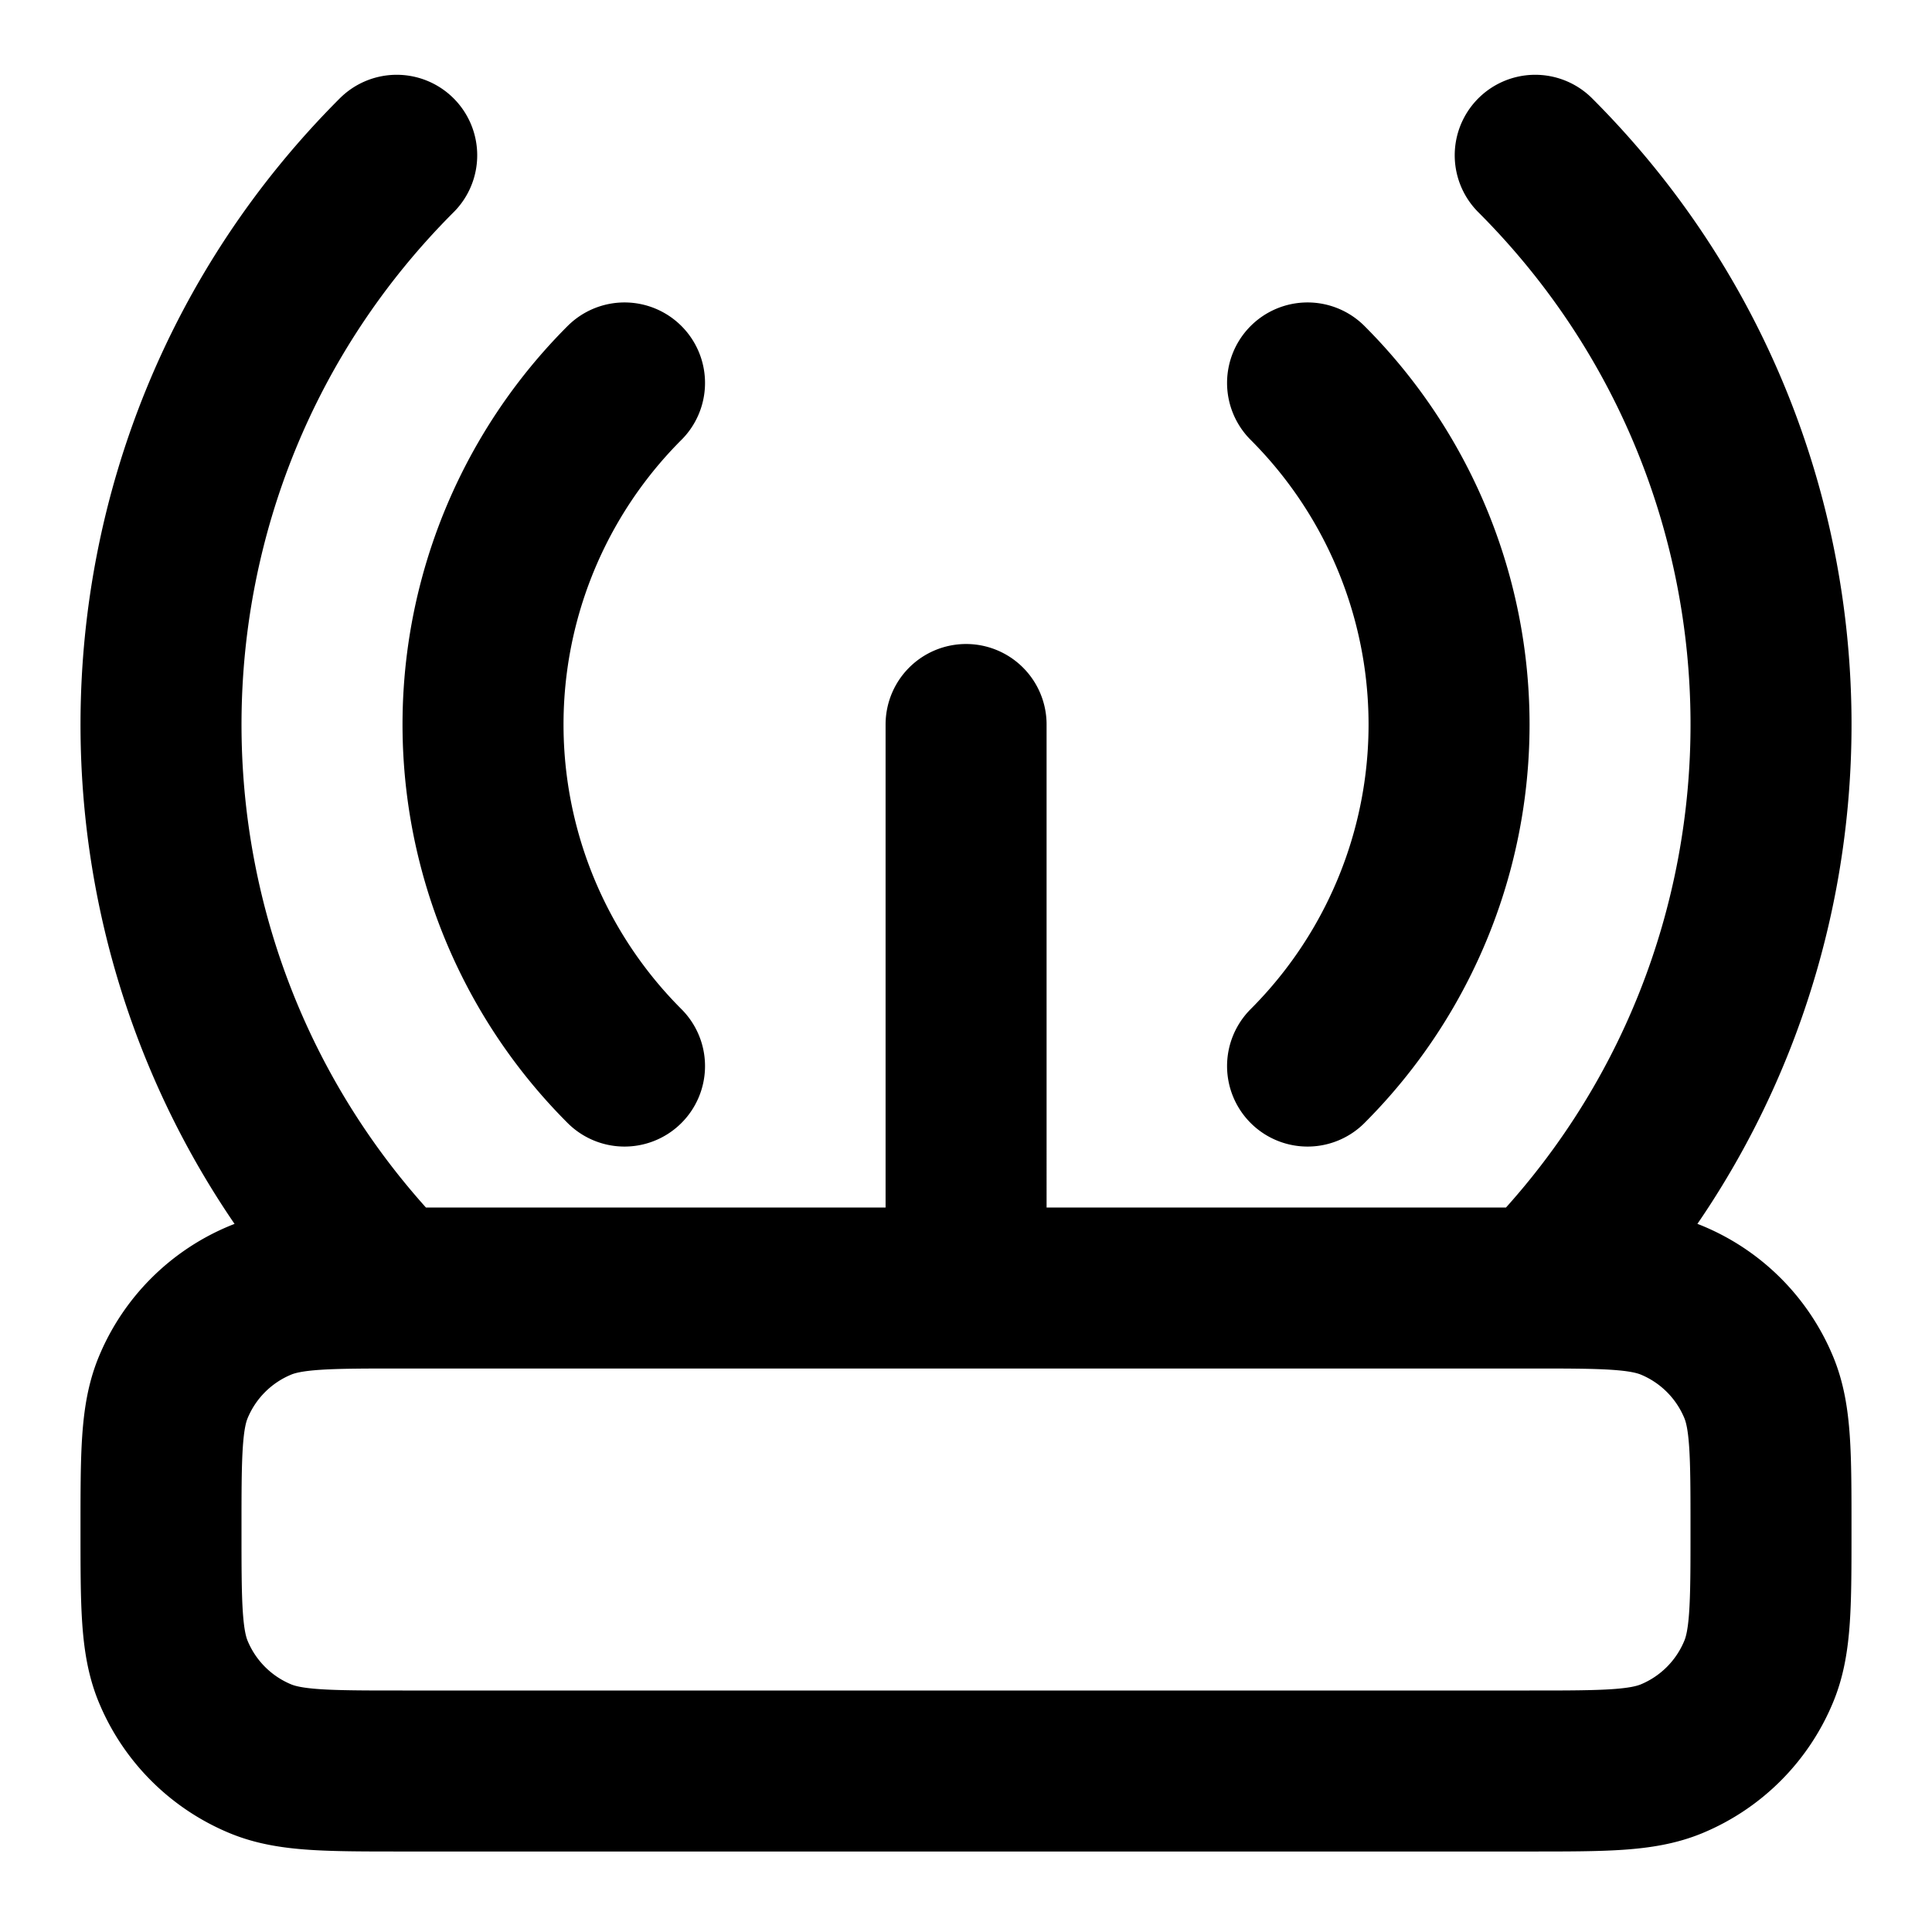 <svg width="24" height="24" viewBox="0 0 24 24" fill="none" xmlns="http://www.w3.org/2000/svg">
    <path d="M16.243 4.757a6 6 0 0 1 0 8.486m-8.485 0a6 6 0 0 1 0-8.486M4.858 16c-3.834-3.91-3.81-10.19.07-14.071m14.143 0c3.882 3.882 3.906 10.16.07 14.071m-7.14 0V9M5 22h14c.931 0 1.397 0 1.765-.152a2 2 0 0 0 1.082-1.083C22 20.398 22 19.932 22 19c0-.932 0-1.398-.152-1.765a2 2 0 0 0-1.082-1.083C20.398 16 19.932 16 19 16H5c-.932 0-1.398 0-1.765.152a2 2 0 0 0-1.083 1.083C2 17.602 2 18.068 2 19c0 .932 0 1.398.152 1.765a2 2 0 0 0 1.083 1.083C3.602 22 4.068 22 5 22z" stroke="#000" stroke-width="2" stroke-linecap="round" stroke-linejoin="round"/>
</svg>

